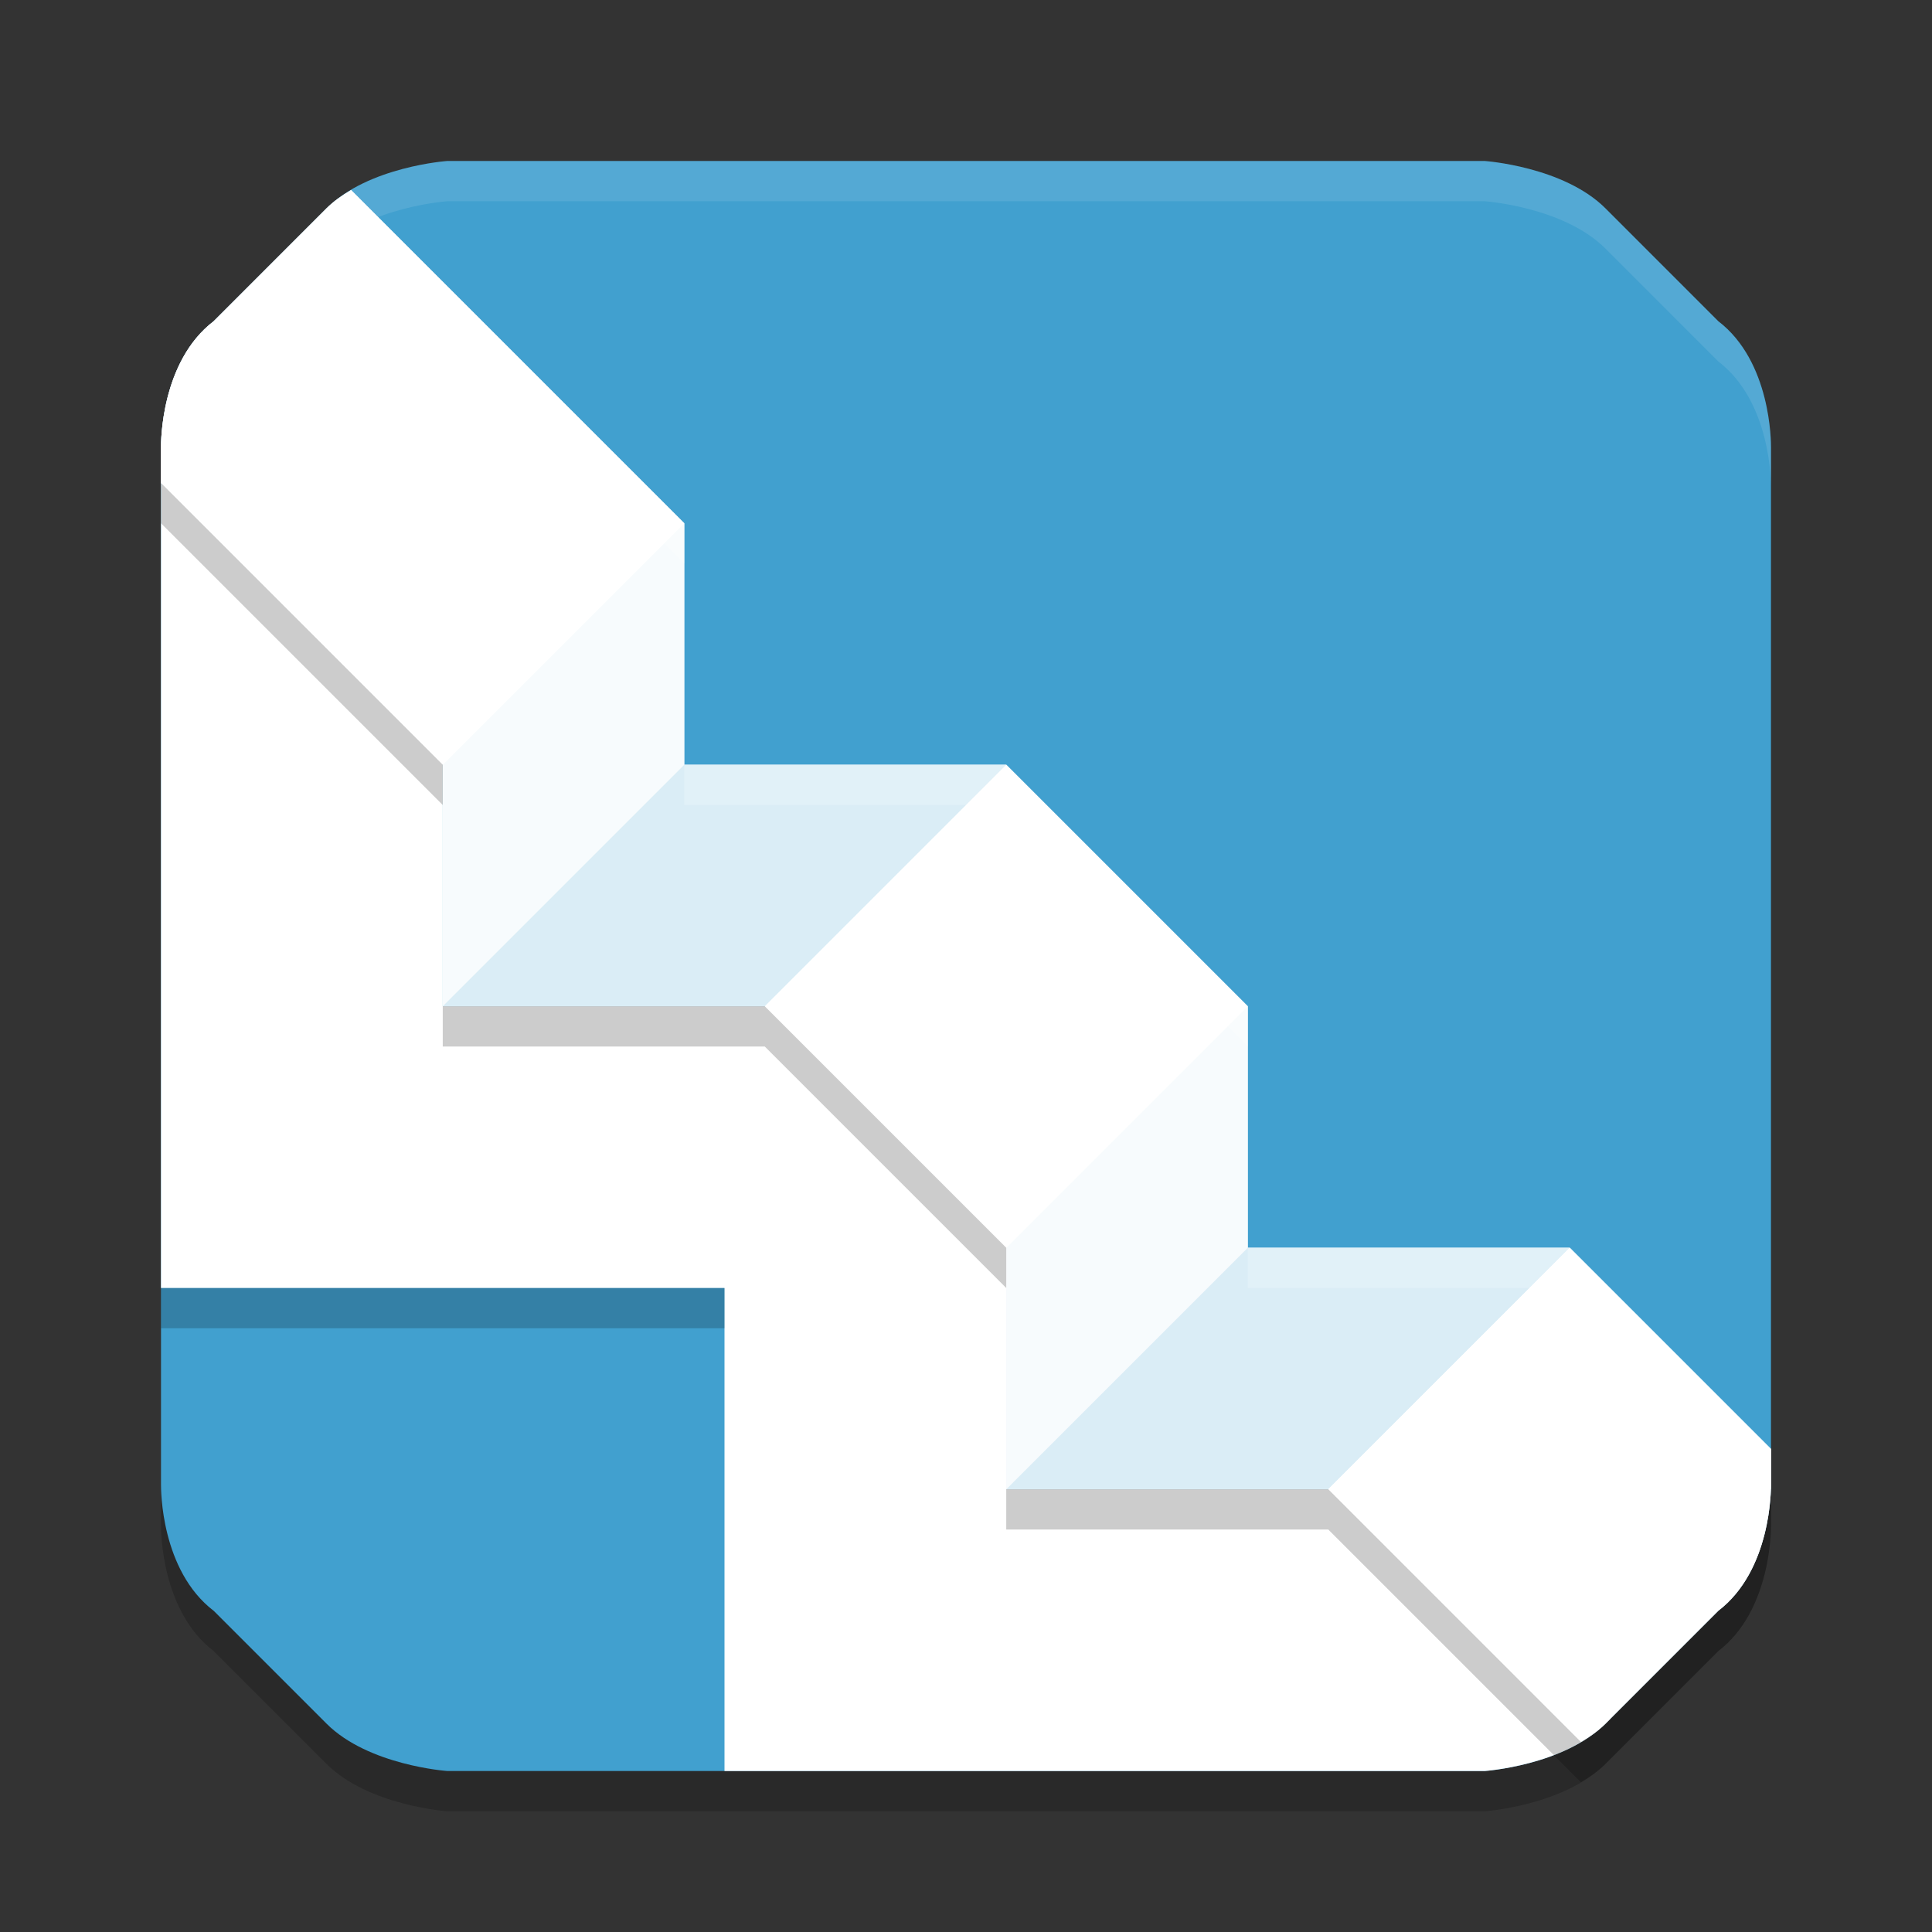<?xml version="1.0" encoding="UTF-8" standalone="no"?>
<svg
   xmlns:dc="http://purl.org/dc/elements/1.1/"
   xmlns:cc="http://creativecommons.org/ns#"
   xmlns:rdf="http://www.w3.org/1999/02/22-rdf-syntax-ns#"
   xmlns:svg="http://www.w3.org/2000/svg"
   xmlns="http://www.w3.org/2000/svg"
   xmlns:sodipodi="http://sodipodi.sourceforge.net/DTD/sodipodi-0.dtd"
   xmlns:inkscape="http://www.inkscape.org/namespaces/inkscape"
   width="48"
   height="48"
   version="1"
   id="svg32"
   sodipodi:docname="wings3d.svg"
   inkscape:version="0.92.5 (2060ec1f9f, 2020-04-08)">
  <rect width="100%" height="100%" fill="#333333" stroke="none"/>
  <defs
     id="defs36" />
  <sodipodi:namedview
     pagecolor="#ffffff"
     bordercolor="#5cadd6"
     borderopacity="1"
     objecttolerance="10"
     gridtolerance="10"
     guidetolerance="10"
     inkscape:pageopacity="0"
     inkscape:pageshadow="2"
     inkscape:window-width="783"
     inkscape:window-height="480"
     id="namedview34"
     showgrid="false"
     inkscape:zoom="6.9532167"
     inkscape:cx="28.553074"
     inkscape:cy="18.515702"
     inkscape:window-x="0"
     inkscape:window-y="28"
     inkscape:window-maximized="0"
     inkscape:current-layer="svg32" />
  <path
     style="opacity:0.2"
     d="m 11.111,5 c 0,0 -1.958,0.136 -3,1.178 L 5.311,8.979 C 3.993,9.985 4,12 4,12.111 V 25 37.889 c 0,0.111 -0.007,2.126 1.311,3.133 l 2.801,2.801 C 9.153,44.864 11.111,45 11.111,45 H 24 36.889 c 0,0 1.958,-0.136 3,-1.178 l 2.801,-2.801 C 44.007,40.015 44,38 44,37.889 V 25 12.111 C 44,12 44.007,9.985 42.689,8.979 L 39.889,6.178 C 38.847,5.136 36.889,5 36.889,5 H 24 Z"
     id="path2" />
  <path
     style="fill:#41a0cf;fill-opacity:1"
     d="m 11.111,4 c 0,0 -1.958,0.136 -3,1.178 L 5.311,7.979 C 3.993,8.985 4,11 4,11.111 V 24 36.889 c 0,0.111 -0.007,2.126 1.311,3.133 l 2.801,2.801 C 9.153,43.864 11.111,44 11.111,44 H 24 36.889 c 0,0 1.958,-0.136 3,-1.178 l 2.801,-2.801 C 44.007,39.015 44,37 44,36.889 V 24 11.111 C 44,11 44.007,8.985 42.689,7.979 L 39.889,5.178 C 38.847,4.136 36.889,4 36.889,4 H 24 Z"
     id="path4" />
  <path
     style="fill:#ffffff;fill-opacity:1"
     d="M 4 12 L 4 24 L 4 25 L 4 31 L 4 32 L 18 32 L 18 44 L 24 44 L 25 44 L 36.889 44 C 36.889 44 38.847 43.864 39.889 42.822 L 40 42.711 L 40 37 L 25 37 L 25 32 L 26 32 L 26 25 L 11 25 L 11 12 L 4 12 z"
     id="path6" />
  <path
     style="fill:#ffffff"
     d="M 8.723 4.723 C 8.503 4.853 8.291 4.998 8.111 5.178 L 5.311 7.979 C 3.993 8.985 4 11 4 11.111 L 4 12 L 11 19 L 11 25 L 19 25 L 25 31 L 25 37 L 33 37 L 39.277 43.277 C 39.497 43.147 39.709 43.002 39.889 42.822 L 42.689 40.021 C 44.007 39.015 44 37 44 36.889 L 44 36 L 39 31 L 31 31 L 31 25 L 25 19 L 17 19 L 17 13 L 8.723 4.723 z"
     id="path8" />
  <path
     style="fill:#f7fbfd"
     d="m 31,25 -6,6 v 6 l 6,-6 z"
     id="path10" />
  <path
     style="fill:#daedf6"
     d="m 33,37 6,-6 h -8 l -6,6 z"
     id="path12" />
  <path
     style="fill:#ffffff"
     d="M 39 31 L 38.143 31.857 L 33.857 36.143 L 33 37 L 39.277 43.277 C 39.497 43.147 39.709 43.002 39.889 42.822 L 42.689 40.021 C 44.007 39.015 44 37 44 36.889 L 44 36 L 39 31 z"
     id="path14" />
  <path
     style="fill:#ffffff"
     d="m 25,19 z m 0,0 -6,6 6,6 0.857,-0.857 L 30.143,25.857 31,25 Z"
     id="path16" />
  <path
     style="fill:#f7fbfd"
     d="m 17,13 -6,6 v 6 l 6,-6 z"
     id="path18" />
  <path
     style="fill:#daedf6"
     d="m 19,25 6,-6 h -8 l -6,6 z"
     id="path20" />
  <path
     style="fill:#ffffff"
     d="M 8.723 4.723 C 8.503 4.853 8.291 4.998 8.111 5.178 L 5.311 7.979 C 3.993 8.985 4 11 4 11.111 L 4 12 L 11 19 L 11.857 18.143 L 16.143 13.857 L 17 13 L 8.723 4.723 z"
     id="path22" />
  <rect
     style="opacity:0.2"
     width="14"
     height="1"
     x="4"
     y="32"
     id="rect24" />
  <path
     style="opacity:0.2"
     d="M 4.006 12.006 C 4.006 12.029 4 12.104 4 12.111 L 4 13 L 11 20 L 11 19 L 4.006 12.006 z M 11 25 L 11 26 L 19 26 L 25 32 L 25 31 L 19 25 L 11 25 z M 43.994 36.994 C 43.989 37.323 43.919 39.082 42.689 40.021 L 39.889 42.822 C 39.709 43.002 39.497 43.147 39.277 43.277 L 33 37 L 25 37 L 25 38 L 33 38 L 39.277 44.277 C 39.497 44.147 39.709 44.002 39.889 43.822 L 42.689 41.021 C 44.007 40.015 44 38 44 37.889 L 44 37 L 43.994 36.994 z"
     id="path26" />
  <path
     style="opacity:0.2;fill:#ffffff"
     d="M 8.723 4.723 C 8.503 4.853 8.291 4.998 8.111 5.178 L 5.311 7.979 C 3.993 8.985 4 11 4 11.111 L 4 12 L 4.006 12.006 C 4.011 11.677 4.081 9.918 5.311 8.979 L 8.111 6.178 C 8.291 5.998 8.503 5.853 8.723 5.723 L 17 14 L 17 13 L 8.723 4.723 z M 17 19 L 17 20 L 25 20 L 31 26 L 31 25 L 25 19 L 17 19 z M 31 31 L 31 32 L 39 32 L 43.994 36.994 C 43.994 36.971 44 36.896 44 36.889 L 44 36 L 39 31 L 31 31 z"
     id="path28" />
  <path
     style="fill:#ffffff;opacity:0.1"
     d="M 11.111 4 C 11.111 4 9.153 4.136 8.111 5.178 L 5.311 7.979 C 3.993 8.985 4 11 4 11.111 L 4 12.111 C 4 12 3.993 9.985 5.311 8.979 L 8.111 6.178 C 9.153 5.136 11.111 5 11.111 5 L 24 5 L 36.889 5 C 36.889 5 38.847 5.136 39.889 6.178 L 42.689 8.979 C 44.007 9.985 44 12 44 12.111 L 44 11.111 C 44 11 44.007 8.985 42.689 7.979 L 39.889 5.178 C 38.847 4.136 36.889 4 36.889 4 L 24 4 L 11.111 4 z"
     id="path30" />
</svg>

